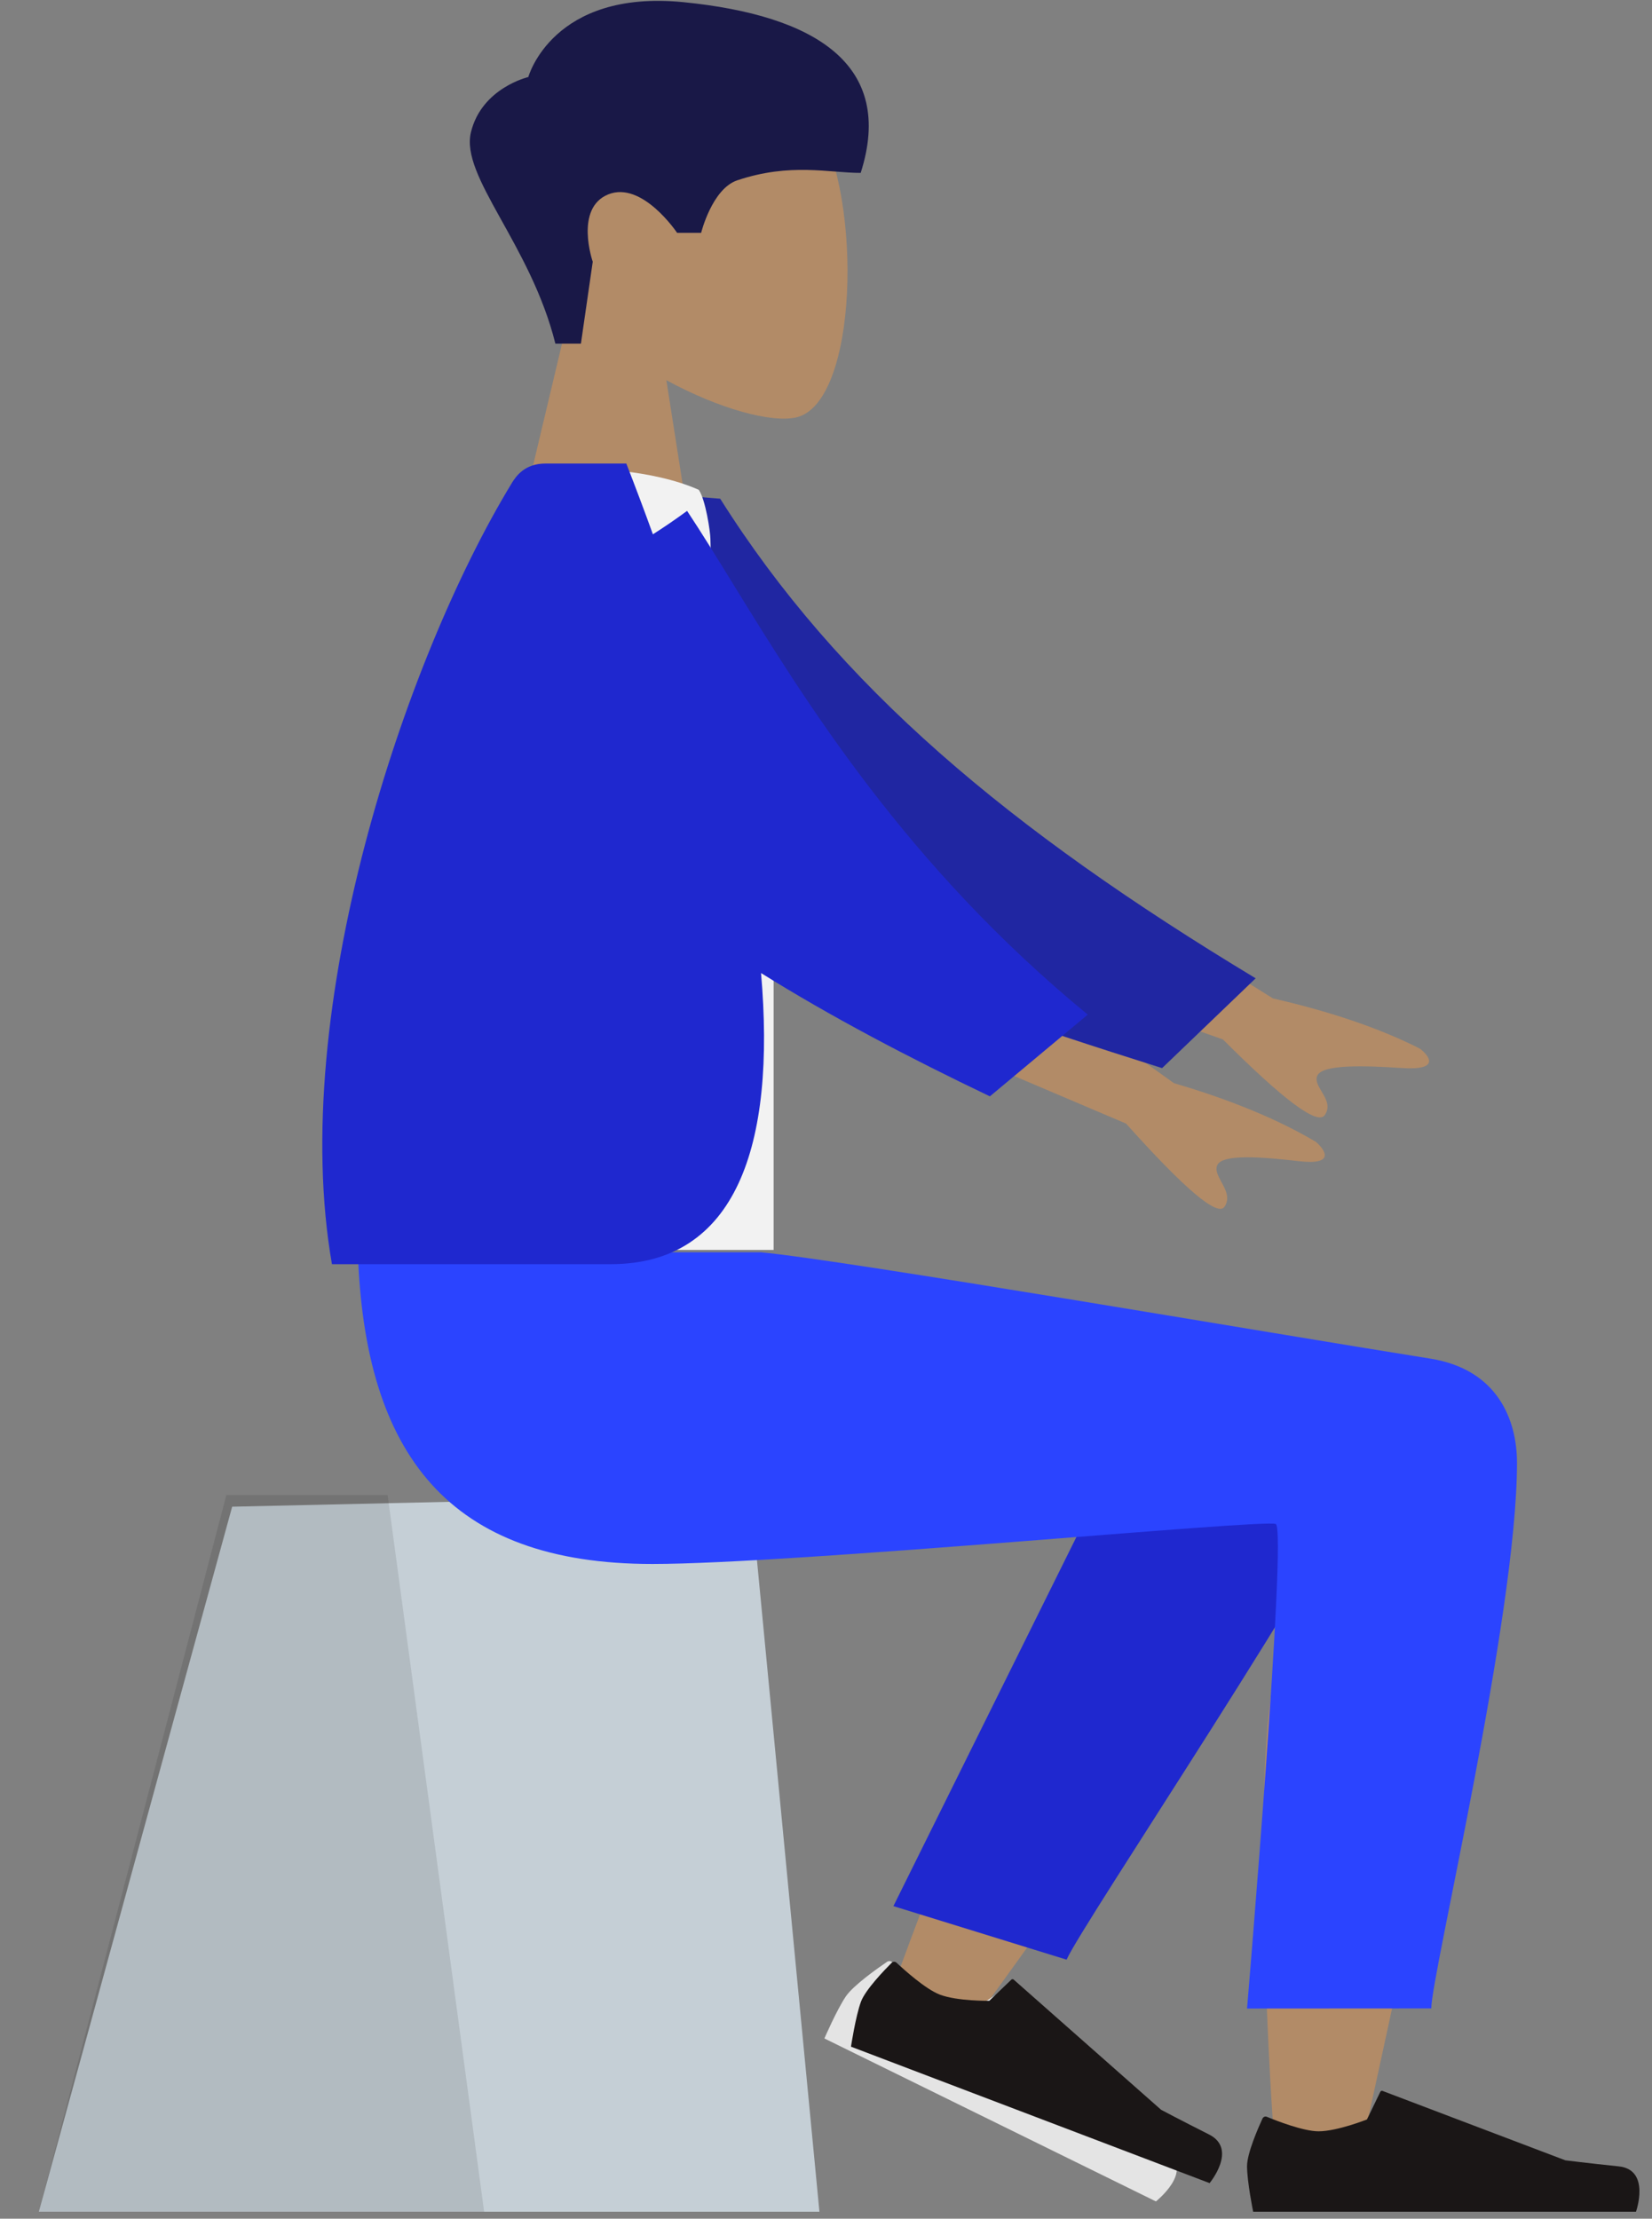 <?xml version="1.0" encoding="UTF-8" standalone="no"?><!DOCTYPE svg PUBLIC "-//W3C//DTD SVG 1.1//EN" "http://www.w3.org/Graphics/SVG/1.1/DTD/svg11.dtd"><svg width="100%" height="100%" viewBox="0 0 1007 1352" version="1.1" xmlns="http://www.w3.org/2000/svg" xmlns:xlink="http://www.w3.org/1999/xlink" xml:space="preserve" style="fill-rule:evenodd;clip-rule:evenodd;stroke-linejoin:round;stroke-miterlimit:1.414;"><rect x="0" y="0" width="1007" height="1352" fill="#808080" stroke="none"/><rect id="Artboard1" x="0" y="0" width="1006.77" height="1351.26" style="fill:none;"/><path d="M406.189,231.684c32.411,17.624 64.256,26.139 79.205,22.663c37.485,-8.717 40.93,-132.426 11.928,-181.196c-29.004,-48.77 -178.107,-70.028 -185.622,26.602c-2.609,33.537 13.001,63.466 36.064,87.888l-41.353,173.884l120.121,0l-20.343,-129.841Z" style="fill:#b28b67;"/><path d="M338.534,209.393c-15.077,-60.509 -58.027,-101.757 -51.468,-128.802c6.561,-27.045 34.967,-33.637 34.967,-33.637c0,0 14.693,-53.619 94.768,-45.612c80.076,8.006 128.95,38.006 107.843,104.02c-19.401,0 -42.823,-6.329 -75.211,4.515c-15.414,5.163 -22.049,32.015 -22.049,32.015l-14.636,0c0,0 -21.308,-31.867 -42.018,-23.421c-20.71,8.447 -9.416,41.033 -9.416,41.033l-7.21,49.889l-15.57,0Z" style="fill:#191847;"/><path d="M141.516,918.141l316.092,-7.093l41.882,436.713l-475.808,0l117.834,-429.62Z" style="fill:#c5cfd6;"/><path d="M137.97,911.048l98.307,0l58.838,436.713l-271.433,0l114.288,-436.713Z" style="fill-opacity:0.098;"/><path d="M633.227,997.568c-35.919,64.844 -92.046,222.251 -92.046,222.251l47.651,18.528c0,0 120.9,-165.46 194.788,-278.569c-3.443,25.463 -6.948,54.131 -10.199,84.266c-7.698,71.39 -0.004,225.628 4.138,270.177c2.604,28.011 47.3,22.139 51.473,-0.071c0.707,-3.764 3.587,-16.965 7.879,-36.664c21.083,-96.616 76.232,-349.471 76.329,-411.384c0.033,-24.912 -57.144,-47.292 -91.22,-29.874c-23.409,-21.261 -67.713,-33.516 -93.165,1.606c-16.18,22.327 -54.626,85.715 -95.628,159.734Z" style="fill:#b28b67;"/><path d="M544.588,1161.54l163.544,-329.784c39.179,-53.647 149.032,10.916 135.67,42.031c-30.338,70.642 -184.607,299.336 -193.644,320.385l-105.57,-32.632Z" style="fill:#1f28cf;"/><path d="M543.886,1195.83c-0.715,-0.9 -2.15,-1.042 -3.232,-0.308c-5.412,3.682 -20.469,14.266 -25.03,20.99c-5.595,8.252 -13.102,25.666 -13.102,25.666c11.243,5.529 202.096,99.316 202.096,99.316c0,0 22.914,-18.291 7.141,-28.401c-15.774,-10.111 -26.034,-17.048 -26.034,-17.048l-71.617,-83.996c-0.359,-0.415 -1.05,-0.474 -1.579,-0.13l-16.927,11.093c0,0 -19.944,-1.48 -29.767,-6.311c-8.003,-3.93 -18.378,-16.384 -21.949,-20.871Z" style="fill:#e4e4e4;"/><path d="M546.493,1196.02c-0.845,-0.781 -2.131,-0.769 -2.97,0.071c-4.207,4.191 -16.044,16.421 -18.726,23.725c-3.276,8.927 -6.07,27.371 -6.07,27.371c12.162,4.629 218.595,83.144 218.595,83.144c0,0 17.326,-20.742 -0.33,-29.633c-17.657,-8.89 -29.233,-15.058 -29.233,-15.058l-89.847,-79.32c-0.418,-0.367 -1.04,-0.343 -1.453,0.047l-13.432,12.869c0,0 -19.474,0.296 -30.099,-3.753c-8.754,-3.327 -22.03,-15.331 -26.435,-19.463Z" style="fill:#1a1616;"/><path d="M772.215,1289.92c-1.03,-0.426 -2.179,0.048 -2.675,1.125c-2.488,5.399 -9.389,21.109 -9.389,28.922c0,9.519 3.729,27.798 3.729,27.798c12.983,0 233.357,0 233.357,0c0,0 9.102,-25.596 -10.504,-27.632c-19.594,-2.048 -32.557,-3.694 -32.557,-3.694l-111.474,-42.3c-0.507,-0.189 -1.057,0.048 -1.305,0.557l-8.163,16.858c0,0 -18.145,7.21 -29.488,7.21c-9.387,0 -26.061,-6.582 -31.531,-8.844Z" style="fill:#1a1616;"/><path d="M924.704,891.44c0,93.567 -52.206,311.817 -52.238,332.428l-112.315,0.071c0,0 24.658,-292.12 17.488,-295.267c-7.171,-3.148 -293.971,24.374 -379.986,24.374c-124.036,0 -175.347,-66.58 -179.51,-189.919l245.708,0c50.03,4.557 310.983,49.361 407.893,64.763c41.496,6.593 52.96,37.776 52.96,63.55Z" style="fill:#2b44ff;"/><path d="M775.909,608.395l-131.953,-82.452l-29.169,61.357l130.668,46.107c36.955,36.939 57.619,52.337 61.993,46.196c3.688,-5.178 0.806,-10.026 -1.85,-14.49c-2.069,-3.478 -3.999,-6.725 -2.578,-9.714c3.246,-6.827 28.07,-6.107 51.588,-4.568c23.53,1.539 16.672,-7.368 10.999,-11.766c-24.005,-12.23 -53.91,-22.453 -89.698,-30.67Zm-60.312,51.657l-127.578,-91.429l-27.743,62.43l126.13,53.632c35.811,39.985 55.804,56.885 59.982,50.7c3.523,-5.213 0.718,-10.374 -1.866,-15.127c-2.013,-3.703 -3.89,-7.159 -2.539,-10.201c3.087,-6.946 27.003,-5.107 49.67,-2.473c22.667,2.635 16.012,-6.916 10.524,-11.733c-23.2,-13.757 -52.06,-25.69 -86.58,-35.799Z" style="fill:#b28b67;"/><path d="M439.003,303.899c71.857,114.01 175.765,201.407 326.405,292.26l-57.039,54.725c-168.194,-53.187 -256.963,-85.277 -300.556,-192.993c-10.94,-27.035 -18.587,-113.217 -25.147,-158.561l56.337,4.569Z" style="fill:#2026a2;"/><path d="M238.337,761.672l233.229,0l0,-167.295c0,0 -36.164,-142.002 -38.534,-266.202c-0.08,-4.222 -2.933,-23.754 -7.1,-29.692c-29.112,-12.955 -69.842,-12.955 -69.842,-12.955c-76.3,122.621 -102.685,273.592 -117.753,476.144Z" style="fill:#f2f2f2;"/><path d="M372.182,770.363l-169.836,0c-26.974,-154.252 43.919,-368.127 109.642,-476.003c2.509,-4.12 7.853,-11.887 20.439,-11.887l49.35,0c5.617,14.393 11.027,28.782 16.206,43.118c6.809,-4.336 13.77,-9.074 20.842,-14.265c8.589,12.926 17.711,27.744 27.724,44.013c44.267,71.918 105.99,172.197 216.51,262.939l-59.656,49.806c-49.362,-23.585 -96.763,-48.459 -139.497,-75.132c9.13,105.221 -15.183,177.411 -91.724,177.411Z" style="fill:#1f28cf;"/></svg>